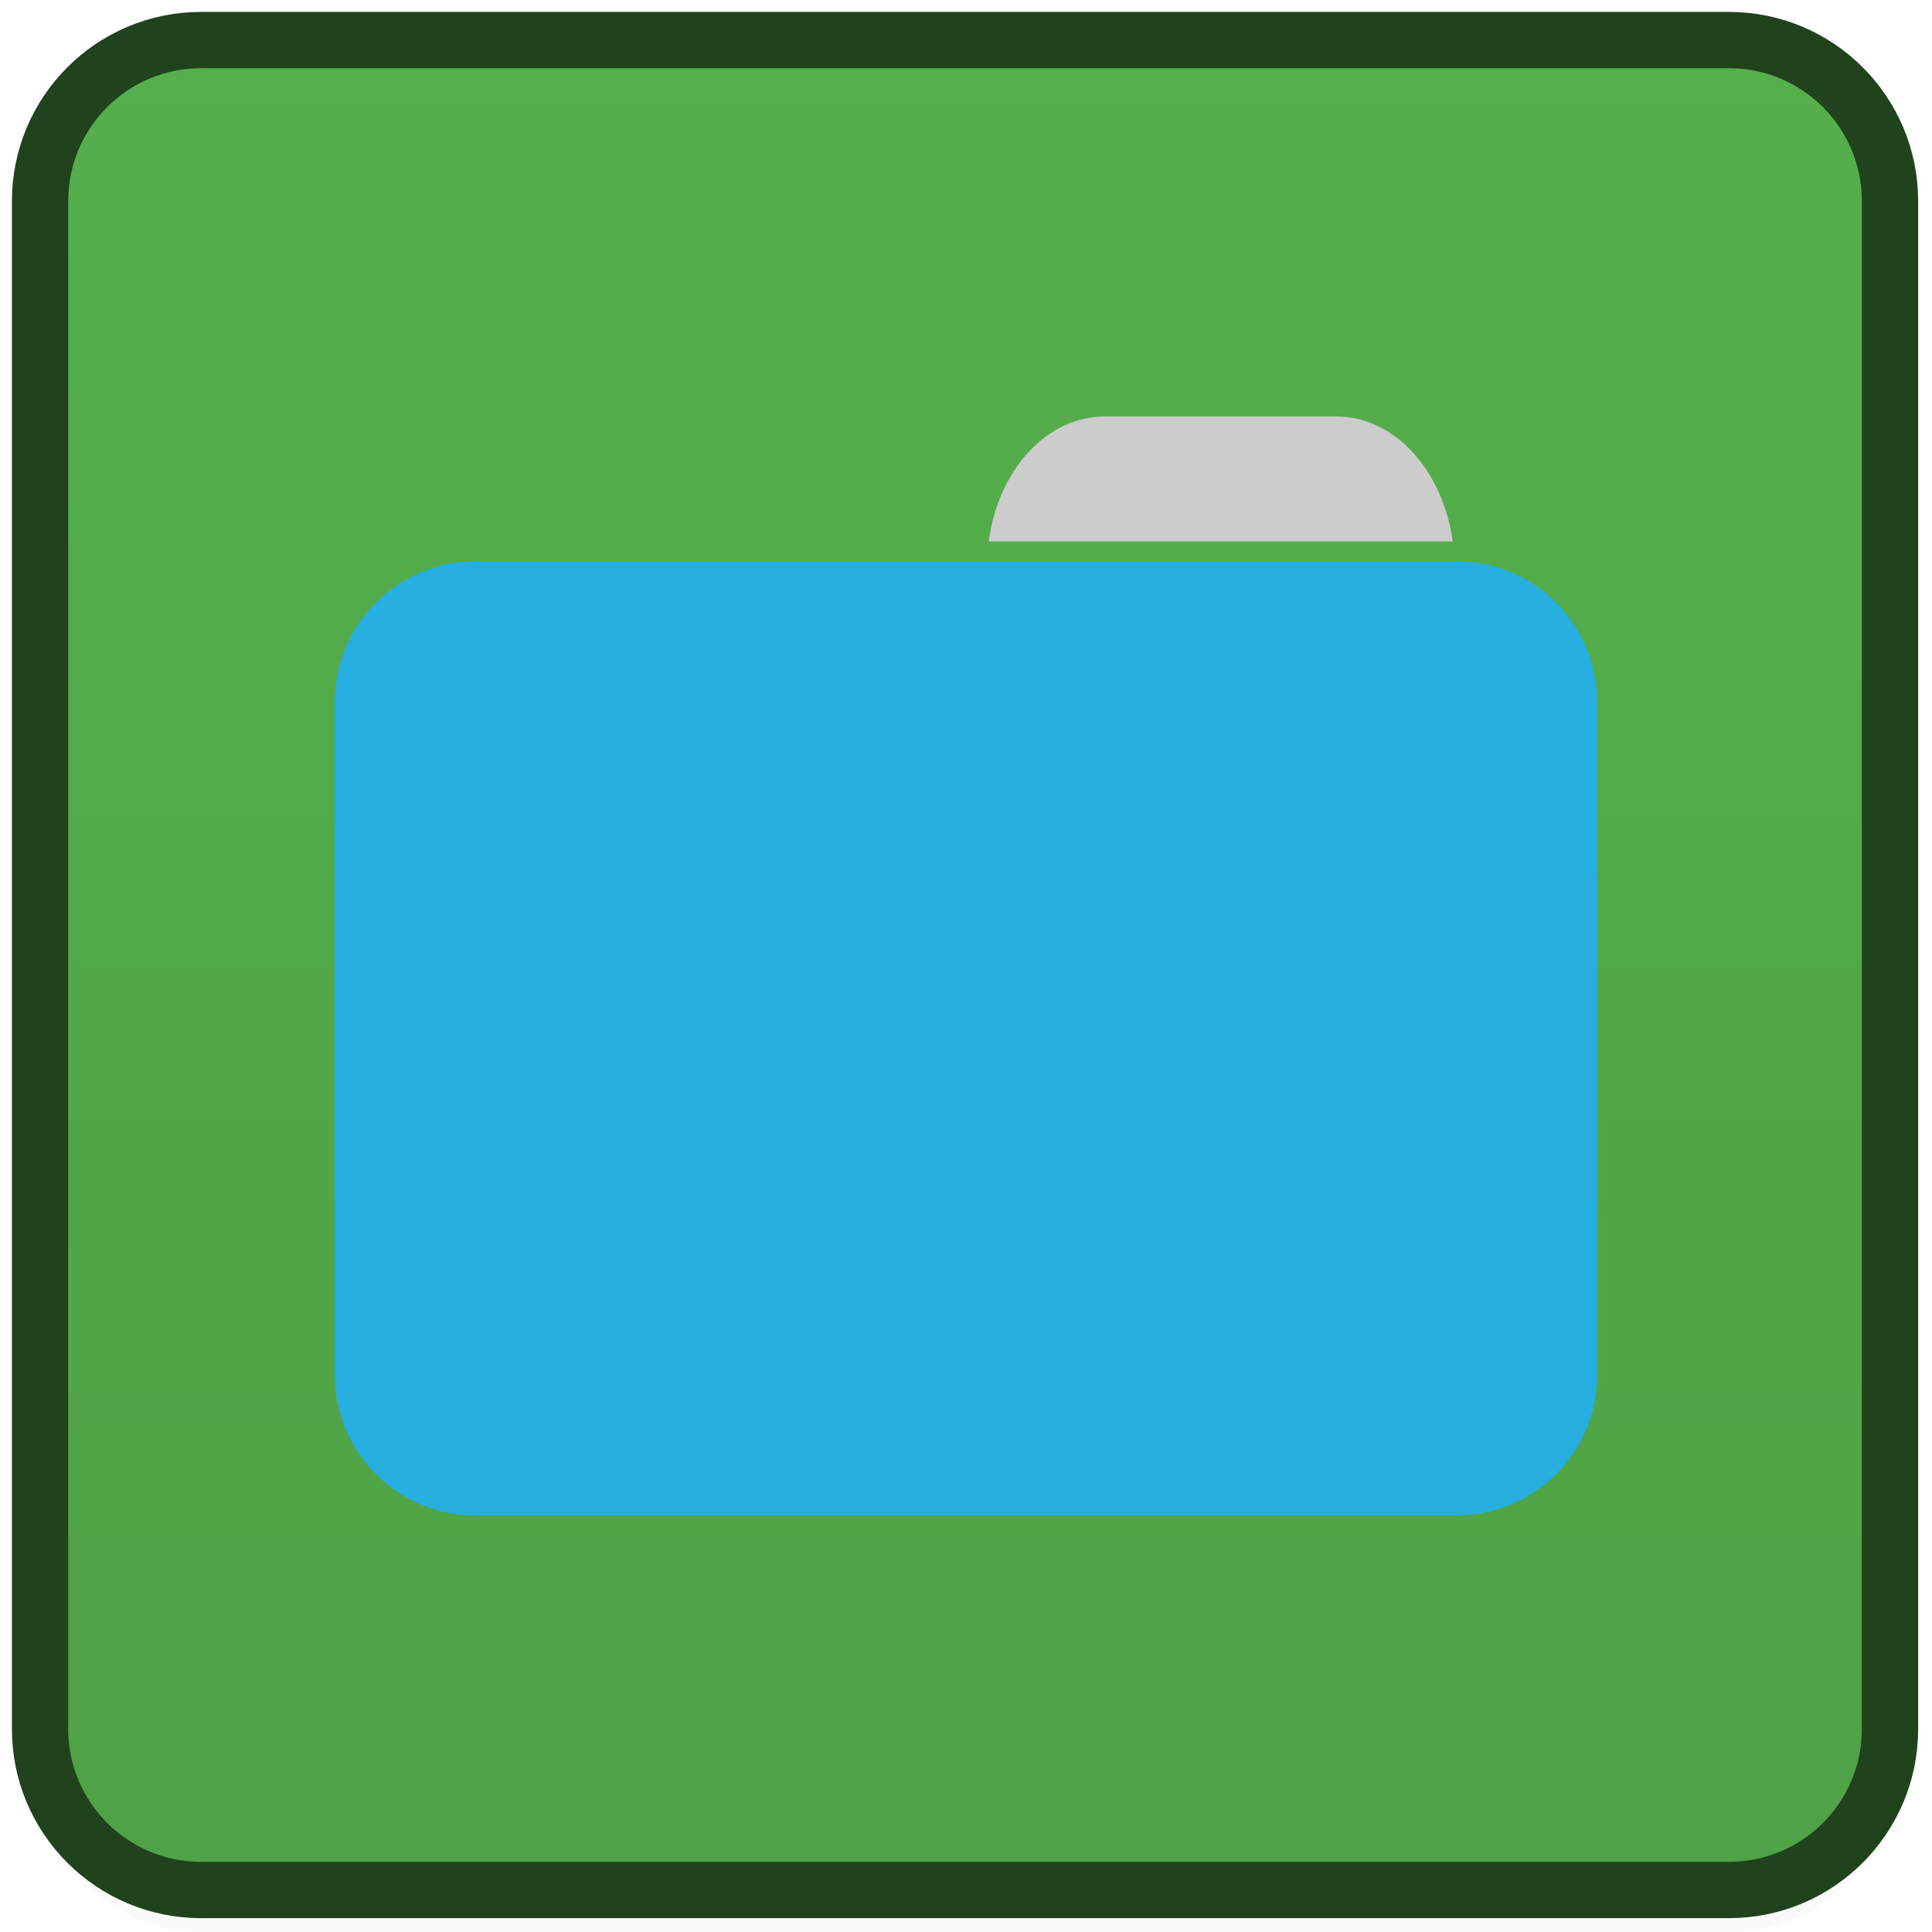 
<svg xmlns="http://www.w3.org/2000/svg" xmlns:xlink="http://www.w3.org/1999/xlink" width="16px" height="16px" viewBox="0 0 16 16" version="1.1">
<defs>
<linearGradient id="linear0" gradientUnits="userSpaceOnUse" x1="1" y1="0" x2="47" y2="0" gradientTransform="matrix(1,0,0,1,-48,0.002)">
<stop offset="0" style="stop-color:rgb(30.98%,63.529%,27.451%);stop-opacity:1;"/>
<stop offset="1" style="stop-color:rgb(33.333%,68.627%,29.804%);stop-opacity:1;"/>
</linearGradient>
</defs>
<g id="surface1">
<path style=" stroke:none;fill-rule:nonzero;fill:rgb(0%,0%,0%);fill-opacity:0.02;" d="M 0.332 14.332 L 0.332 14.418 C 0.332 15.156 0.93 15.75 1.668 15.75 L 14.332 15.75 C 15.07 15.75 15.668 15.156 15.668 14.418 L 15.668 14.332 C 15.668 15.07 15.07 15.668 14.332 15.668 L 1.668 15.668 C 0.93 15.668 0.332 15.07 0.332 14.332 Z M 0.332 14.5 L 0.332 14.668 C 0.332 15.406 0.93 16 1.668 16 L 14.332 16 C 15.07 16 15.668 15.406 15.668 14.668 L 15.668 14.5 C 15.668 15.238 15.07 15.832 14.332 15.832 L 1.668 15.832 C 0.93 15.832 0.332 15.238 0.332 14.5 Z M 0.332 14.5 "/>
<path style=" stroke:none;fill-rule:nonzero;fill:rgb(0%,0%,0%);fill-opacity:0.051;" d="M 0.332 14.418 L 0.332 14.5 C 0.332 15.238 0.93 15.832 1.668 15.832 L 14.332 15.832 C 15.07 15.832 15.668 15.238 15.668 14.5 L 15.668 14.418 C 15.668 15.156 15.07 15.75 14.332 15.75 L 1.668 15.75 C 0.93 15.75 0.332 15.156 0.332 14.418 Z M 0.332 14.418 "/>
<path style=" stroke:none;fill-rule:nonzero;fill:rgb(0%,0%,0%);fill-opacity:0.102;" d="M 0.332 14.332 L 0.332 14.418 C 0.332 15.156 0.93 15.75 1.668 15.75 L 14.332 15.75 C 15.07 15.75 15.668 15.156 15.668 14.418 L 15.668 14.332 C 15.668 15.07 15.07 15.668 14.332 15.668 L 1.668 15.668 C 0.93 15.668 0.332 15.07 0.332 14.332 Z M 0.332 14.332 "/>
<path style="fill-rule:nonzero;fill:url(#linear0);stroke-width:1.4;stroke-linecap:butt;stroke-linejoin:miter;stroke:rgb(12.549%,25.882%,11.373%);stroke-opacity:1;stroke-miterlimit:4;" d="M -42.996 0.996 L -5.004 0.996 C -2.789 0.996 -0.996 2.789 -0.996 5.004 L -0.996 42.996 C -0.996 45.211 -2.789 47.004 -5.004 47.004 L -42.996 47.004 C -45.211 47.004 -47.004 45.211 -47.004 42.996 L -47.004 5.004 C -47.004 2.789 -45.211 0.996 -42.996 0.996 Z M -42.996 0.996 " transform="matrix(0,-0.333,0.333,0,0,0)"/>
<path style=" stroke:none;fill-rule:nonzero;fill:rgb(80%,80%,80%);fill-opacity:1;" d="M 9.152 3.449 C 8.664 3.449 8.266 3.895 8.188 4.484 L 12.031 4.484 C 11.949 3.895 11.551 3.449 11.066 3.449 Z M 9.152 3.449 "/>
<path style=" stroke:none;fill-rule:nonzero;fill:rgb(14.51%,68.235%,87.451%);fill-opacity:1;" d="M 3.938 4.648 L 12.062 4.648 C 12.703 4.648 13.227 5.168 13.227 5.812 L 13.227 9.895 C 13.227 10.535 12.703 11.055 12.062 11.055 L 3.938 11.055 C 3.297 11.055 2.773 10.535 2.773 9.895 L 2.773 5.812 C 2.773 5.168 3.297 4.648 3.938 4.648 Z M 3.938 4.648 "/>
<path style=" stroke:none;fill-rule:nonzero;fill:rgb(14.51%,68.235%,87.451%);fill-opacity:1;" d="M 3.938 6.145 L 12.062 6.145 C 12.703 6.145 13.227 6.664 13.227 7.309 L 13.227 11.387 C 13.227 12.031 12.703 12.551 12.062 12.551 L 3.938 12.551 C 3.297 12.551 2.773 12.031 2.773 11.387 L 2.773 7.309 C 2.773 6.664 3.297 6.145 3.938 6.145 Z M 3.938 6.145 "/>
</g>
</svg>

